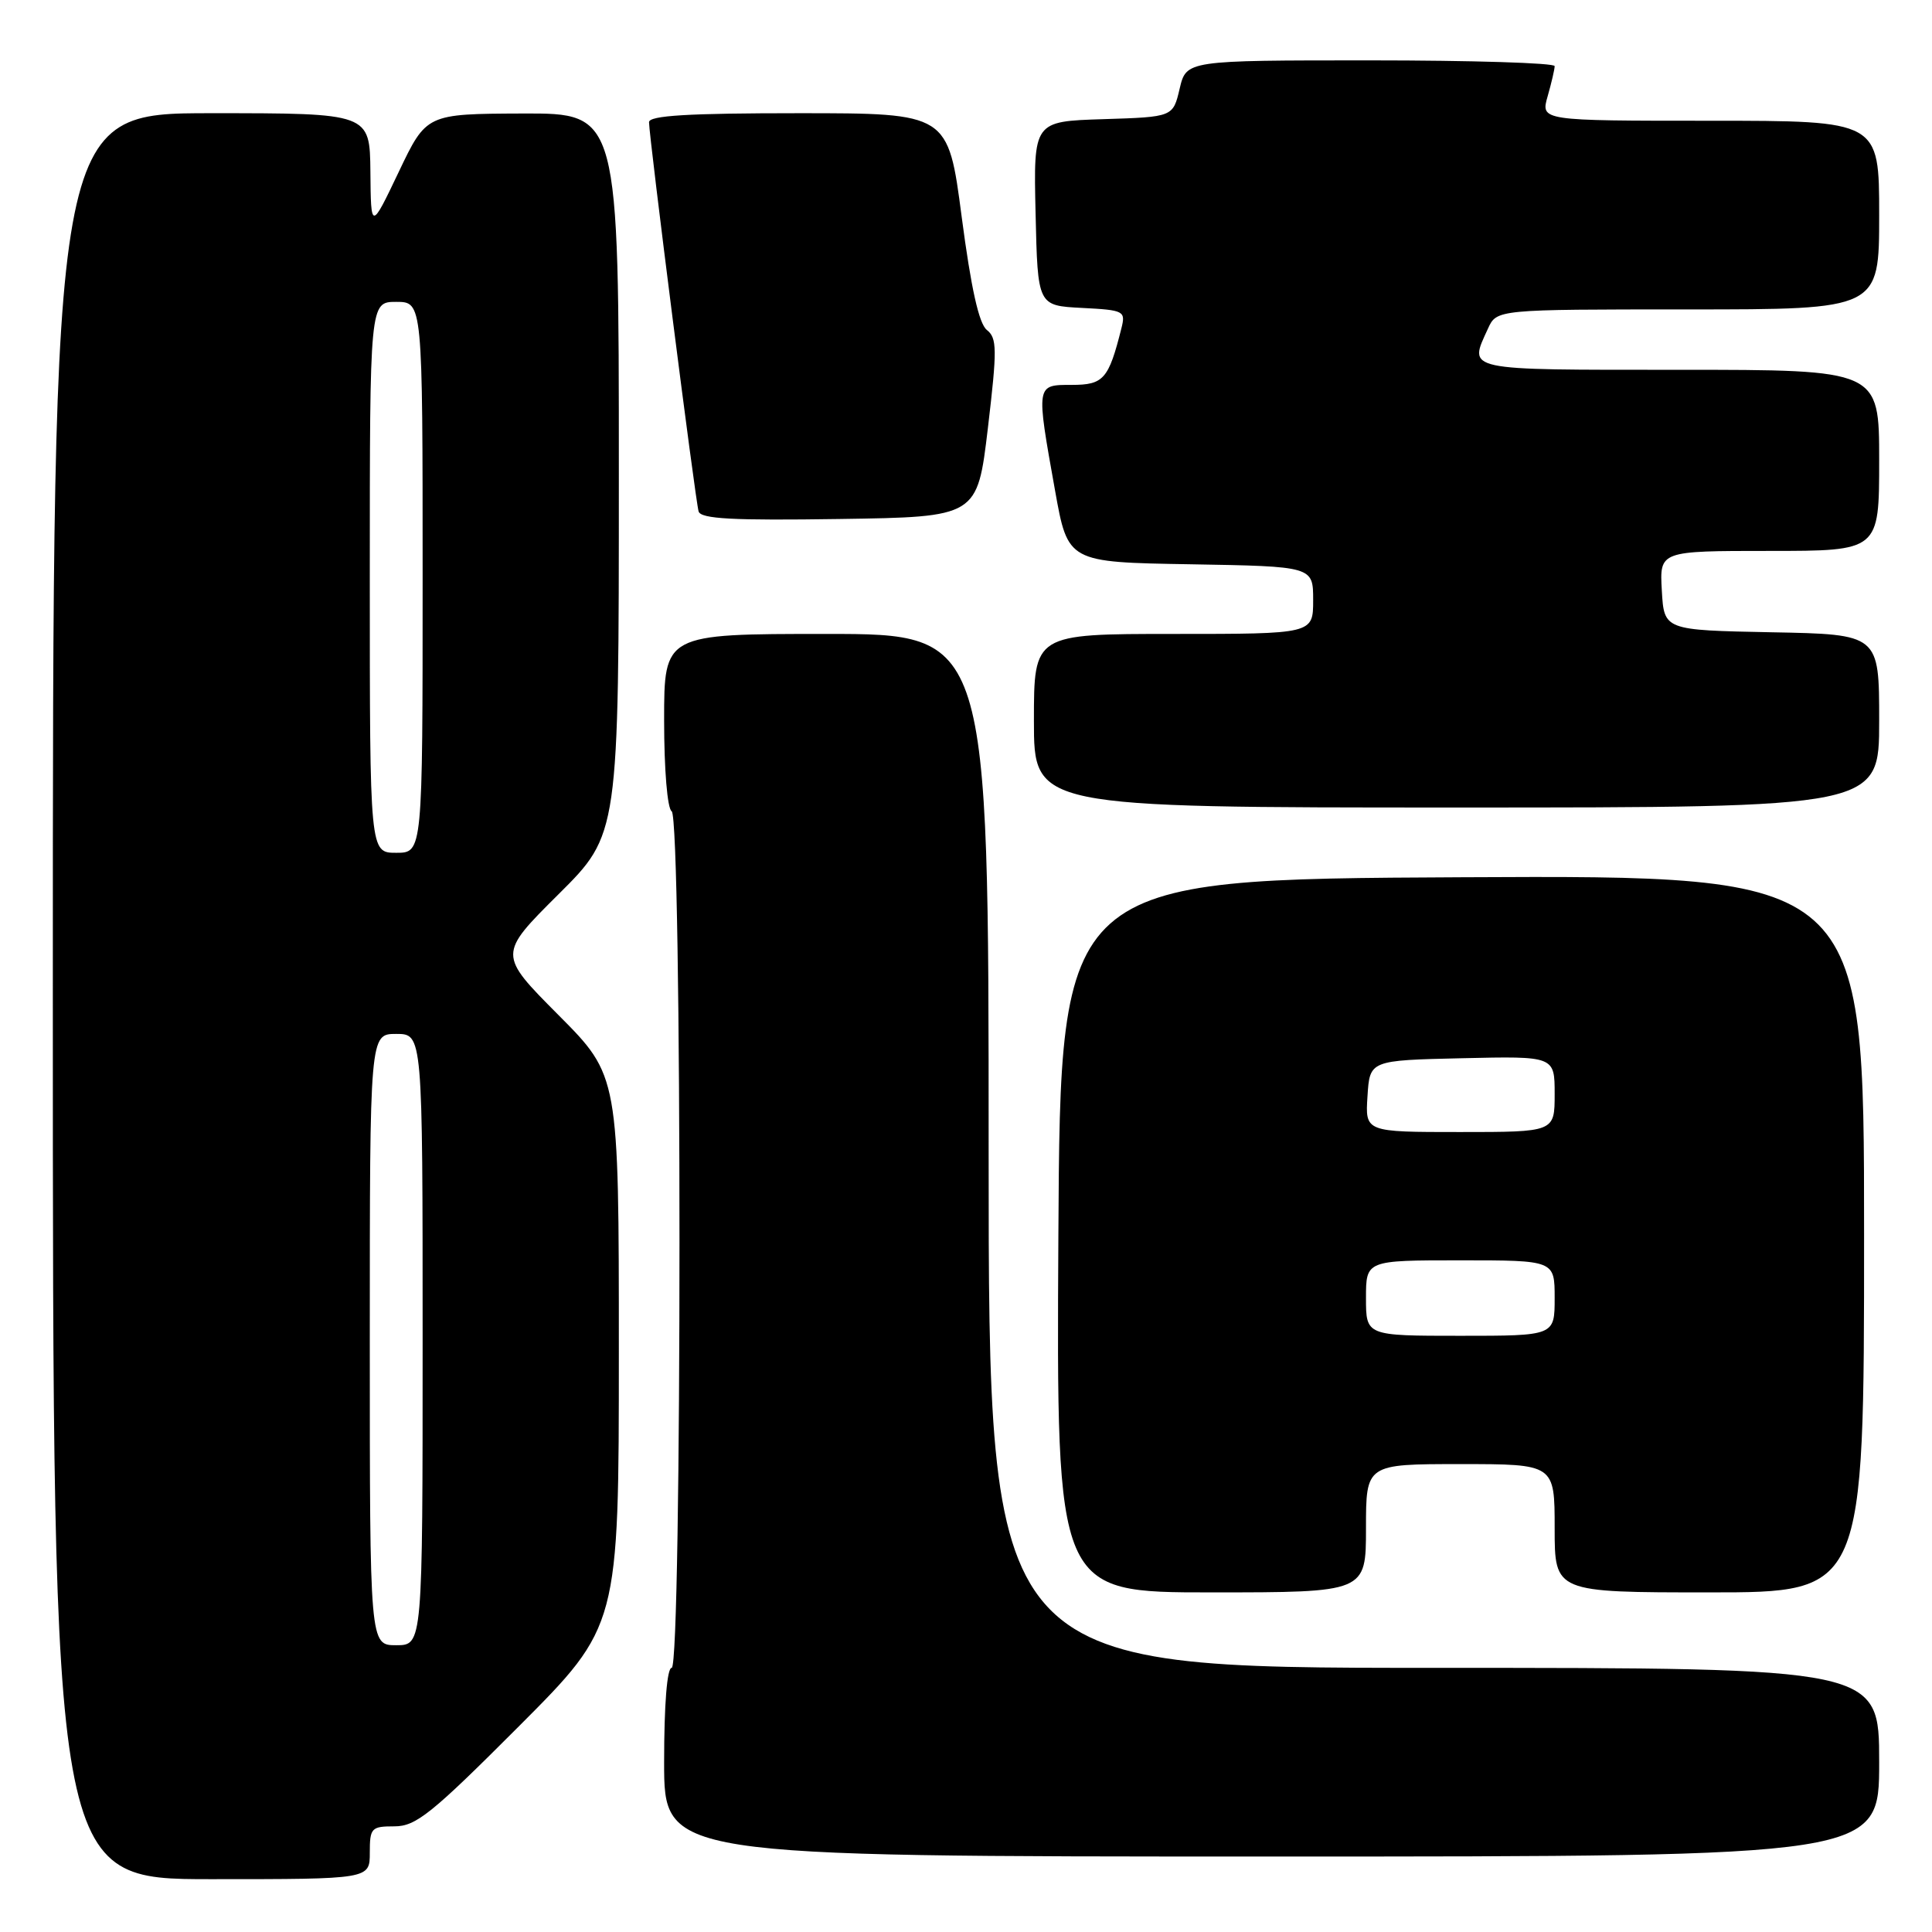 <?xml version="1.0" encoding="UTF-8" standalone="no"?>
<!DOCTYPE svg PUBLIC "-//W3C//DTD SVG 1.1//EN" "http://www.w3.org/Graphics/SVG/1.1/DTD/svg11.dtd" >
<svg xmlns="http://www.w3.org/2000/svg" xmlns:xlink="http://www.w3.org/1999/xlink" version="1.1" viewBox="0 0 256 256">
 <g >
 <path fill="currentColor"
d=" M 49.00 245.50 C 49.00 242.21 49.20 242.00 52.26 242.00 C 55.12 242.00 57.18 240.34 68.76 228.74 C 82.00 215.47 82.00 215.47 82.00 179.01 C 82.00 142.54 82.00 142.54 74.00 134.50 C 66.00 126.46 66.00 126.46 74.00 118.50 C 82.00 110.55 82.00 110.55 82.00 62.77 C 82.00 15.00 82.00 15.00 69.25 15.04 C 56.50 15.09 56.50 15.09 52.83 22.79 C 49.15 30.50 49.15 30.50 49.08 22.75 C 49.00 15.00 49.00 15.00 28.00 15.00 C 7.00 15.00 7.00 15.00 7.00 132.00 C 7.00 249.00 7.00 249.00 28.00 249.00 C 49.00 249.00 49.00 249.00 49.00 245.50 Z  M 249.00 233.50 C 249.00 221.00 249.00 221.00 190.00 221.00 C 131.00 221.00 131.00 221.00 131.00 152.50 C 131.00 84.00 131.00 84.00 109.50 84.00 C 88.00 84.00 88.00 84.00 88.00 95.44 C 88.00 101.99 88.43 107.15 89.00 107.50 C 90.38 108.35 90.38 221.00 89.00 221.00 C 88.39 221.00 88.00 225.83 88.00 233.50 C 88.00 246.00 88.00 246.00 168.50 246.00 C 249.00 246.00 249.00 246.00 249.00 233.50 Z  M 181.00 202.50 C 181.00 194.00 181.00 194.00 193.50 194.00 C 206.00 194.00 206.00 194.00 206.00 202.50 C 206.00 211.00 206.00 211.00 226.50 211.00 C 247.00 211.00 247.00 211.00 247.00 163.49 C 247.00 115.98 247.00 115.98 193.75 116.24 C 140.50 116.50 140.50 116.50 140.24 163.75 C 139.98 211.00 139.98 211.00 160.49 211.00 C 181.00 211.00 181.00 211.00 181.00 202.50 Z  M 249.00 95.53 C 249.00 84.05 249.00 84.05 234.75 83.78 C 220.50 83.50 220.50 83.50 220.20 78.25 C 219.90 73.00 219.90 73.00 234.45 73.00 C 249.00 73.00 249.00 73.00 249.00 61.00 C 249.00 49.00 249.00 49.00 222.50 49.00 C 193.74 49.00 194.59 49.18 197.16 43.55 C 198.32 41.00 198.32 41.00 223.66 41.00 C 249.00 41.00 249.00 41.00 249.00 28.50 C 249.00 16.00 249.00 16.00 226.57 16.00 C 204.14 16.00 204.14 16.00 205.07 12.76 C 205.58 10.97 206.00 9.17 206.00 8.76 C 206.00 8.34 195.02 8.00 181.60 8.00 C 157.20 8.00 157.20 8.00 156.31 11.75 C 155.43 15.50 155.43 15.50 146.18 15.79 C 136.94 16.08 136.94 16.08 137.22 28.29 C 137.50 40.50 137.50 40.50 143.35 40.80 C 148.96 41.09 149.17 41.20 148.59 43.51 C 146.90 50.24 146.23 51.00 142.02 51.00 C 137.25 51.00 137.27 50.86 139.80 65.00 C 141.50 74.50 141.50 74.50 157.75 74.77 C 174.00 75.05 174.00 75.05 174.00 79.52 C 174.00 84.00 174.00 84.00 155.50 84.00 C 137.00 84.00 137.00 84.00 137.00 95.50 C 137.00 107.00 137.00 107.00 193.00 107.00 C 249.00 107.00 249.00 107.00 249.00 95.53 Z  M 130.90 56.72 C 132.14 46.24 132.12 44.80 130.76 43.72 C 129.71 42.88 128.67 38.18 127.43 28.75 C 125.63 15.00 125.63 15.00 105.82 15.00 C 91.20 15.00 86.00 15.31 86.00 16.19 C 86.00 18.12 92.14 66.39 92.57 67.77 C 92.87 68.76 97.12 68.98 111.23 68.77 C 129.50 68.50 129.50 68.50 130.90 56.72 Z  M 49.00 177.50 C 49.00 137.00 49.00 137.00 52.50 137.00 C 56.00 137.00 56.00 137.00 56.00 177.50 C 56.00 218.00 56.00 218.00 52.50 218.00 C 49.00 218.00 49.00 218.00 49.00 177.50 Z  M 49.00 76.50 C 49.00 40.00 49.00 40.00 52.50 40.00 C 56.00 40.00 56.00 40.00 56.00 76.50 C 56.00 113.00 56.00 113.00 52.50 113.00 C 49.00 113.00 49.00 113.00 49.00 76.50 Z  M 181.00 172.00 C 181.00 167.00 181.00 167.00 193.50 167.00 C 206.00 167.00 206.00 167.00 206.00 172.00 C 206.00 177.00 206.00 177.00 193.50 177.00 C 181.00 177.00 181.00 177.00 181.00 172.00 Z  M 181.20 145.25 C 181.50 140.50 181.50 140.50 193.75 140.22 C 206.00 139.94 206.00 139.94 206.00 144.97 C 206.00 150.00 206.00 150.00 193.45 150.00 C 180.89 150.00 180.89 150.00 181.20 145.25 Z "/>
</g>
</svg>